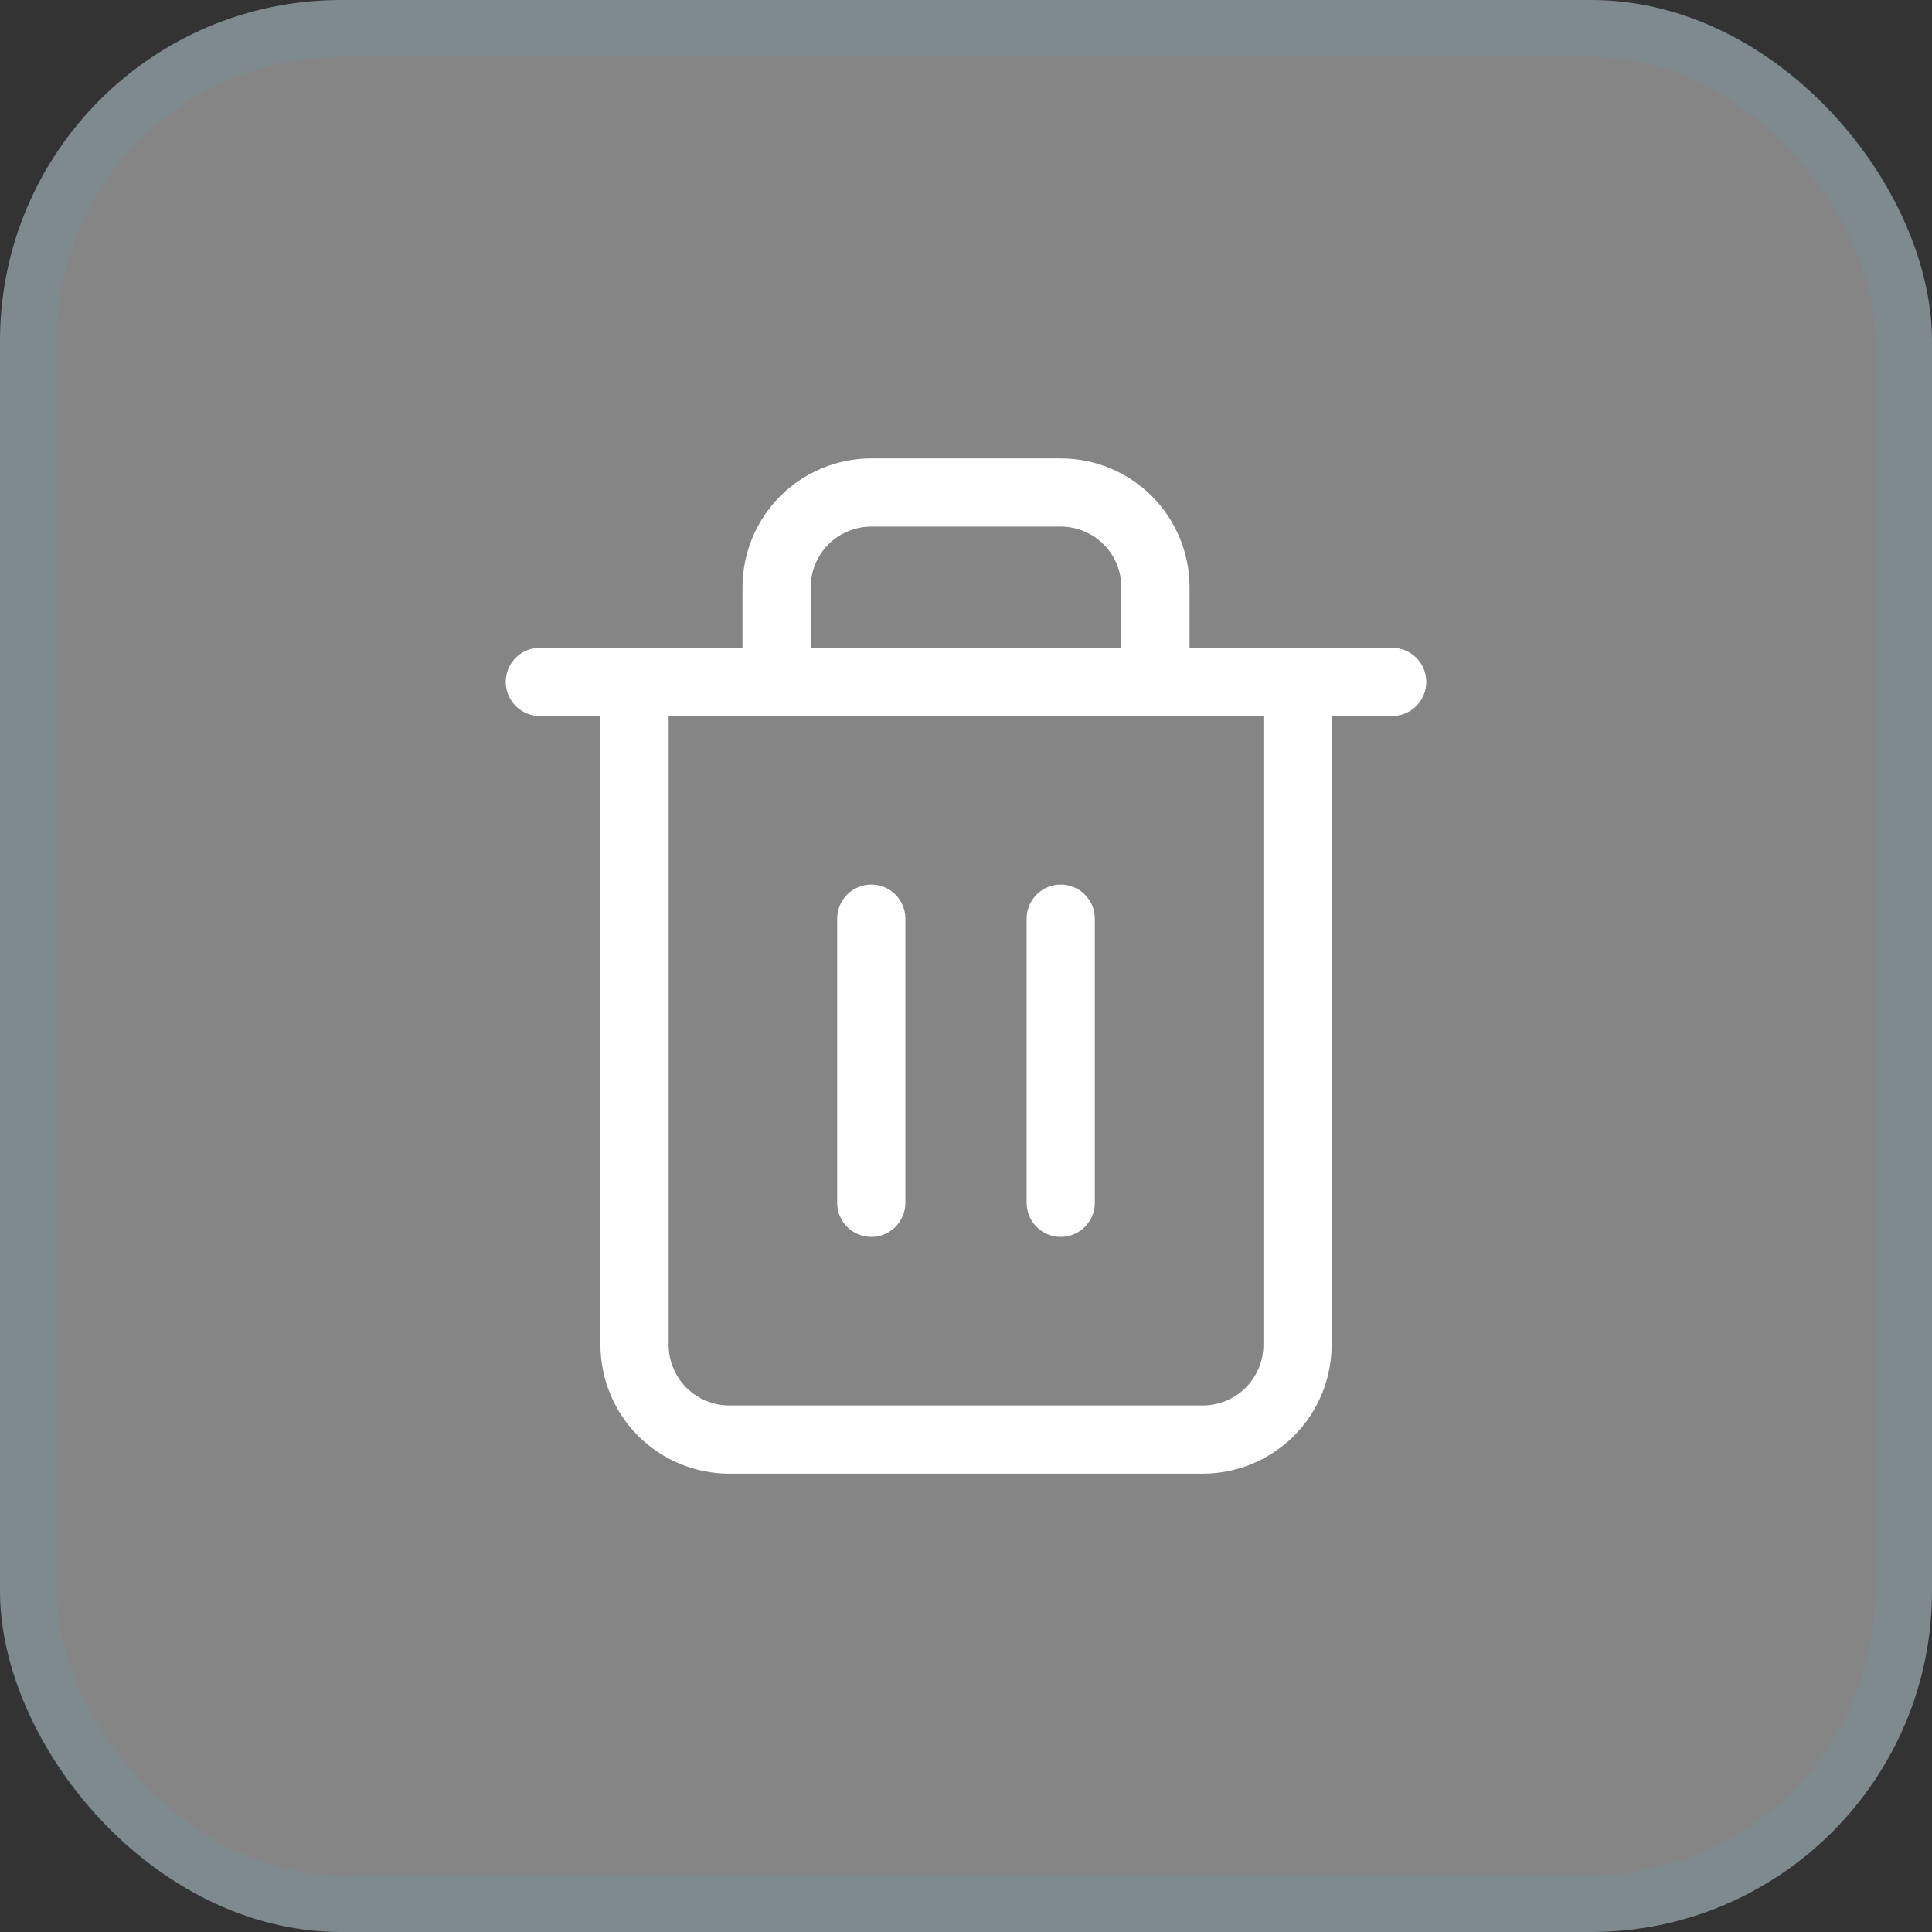 <svg width="34" height="34" viewBox="0 0 34 34" fill="none" xmlns="http://www.w3.org/2000/svg">
<rect x="0" y="0" width="34" height="34" fill="#333333" stroke="none"/>
<rect width="34" height="34" rx="6" fill="white" fill-opacity="0.4"/>
<rect x="0.5" y="0.5" width="33" height="33" rx="5.5" stroke="#35C1FF" stroke-opacity="0.08"/>
<path d="M9.5 12H11.167H24.5" stroke="white" stroke-width="1.2" stroke-linecap="round" stroke-linejoin="round"/>
<path d="M22.834 12V23.667C22.834 24.109 22.658 24.533 22.346 24.846C22.033 25.158 21.609 25.334 21.167 25.334H12.834C12.392 25.334 11.968 25.158 11.655 24.846C11.343 24.533 11.167 24.109 11.167 23.667V12M13.667 12V10.334C13.667 9.892 13.843 9.468 14.155 9.155C14.468 8.843 14.892 8.667 15.334 8.667H18.667C19.109 8.667 19.533 8.843 19.846 9.155C20.158 9.468 20.334 9.892 20.334 10.334V12" stroke="white" stroke-width="1.2" stroke-linecap="round" stroke-linejoin="round"/>
<path d="M15.333 16.167V21.167" stroke="white" stroke-width="1.2" stroke-linecap="round" stroke-linejoin="round"/>
<path d="M18.667 16.167V21.167" stroke="white" stroke-width="1.2" stroke-linecap="round" stroke-linejoin="round"/>
</svg>
